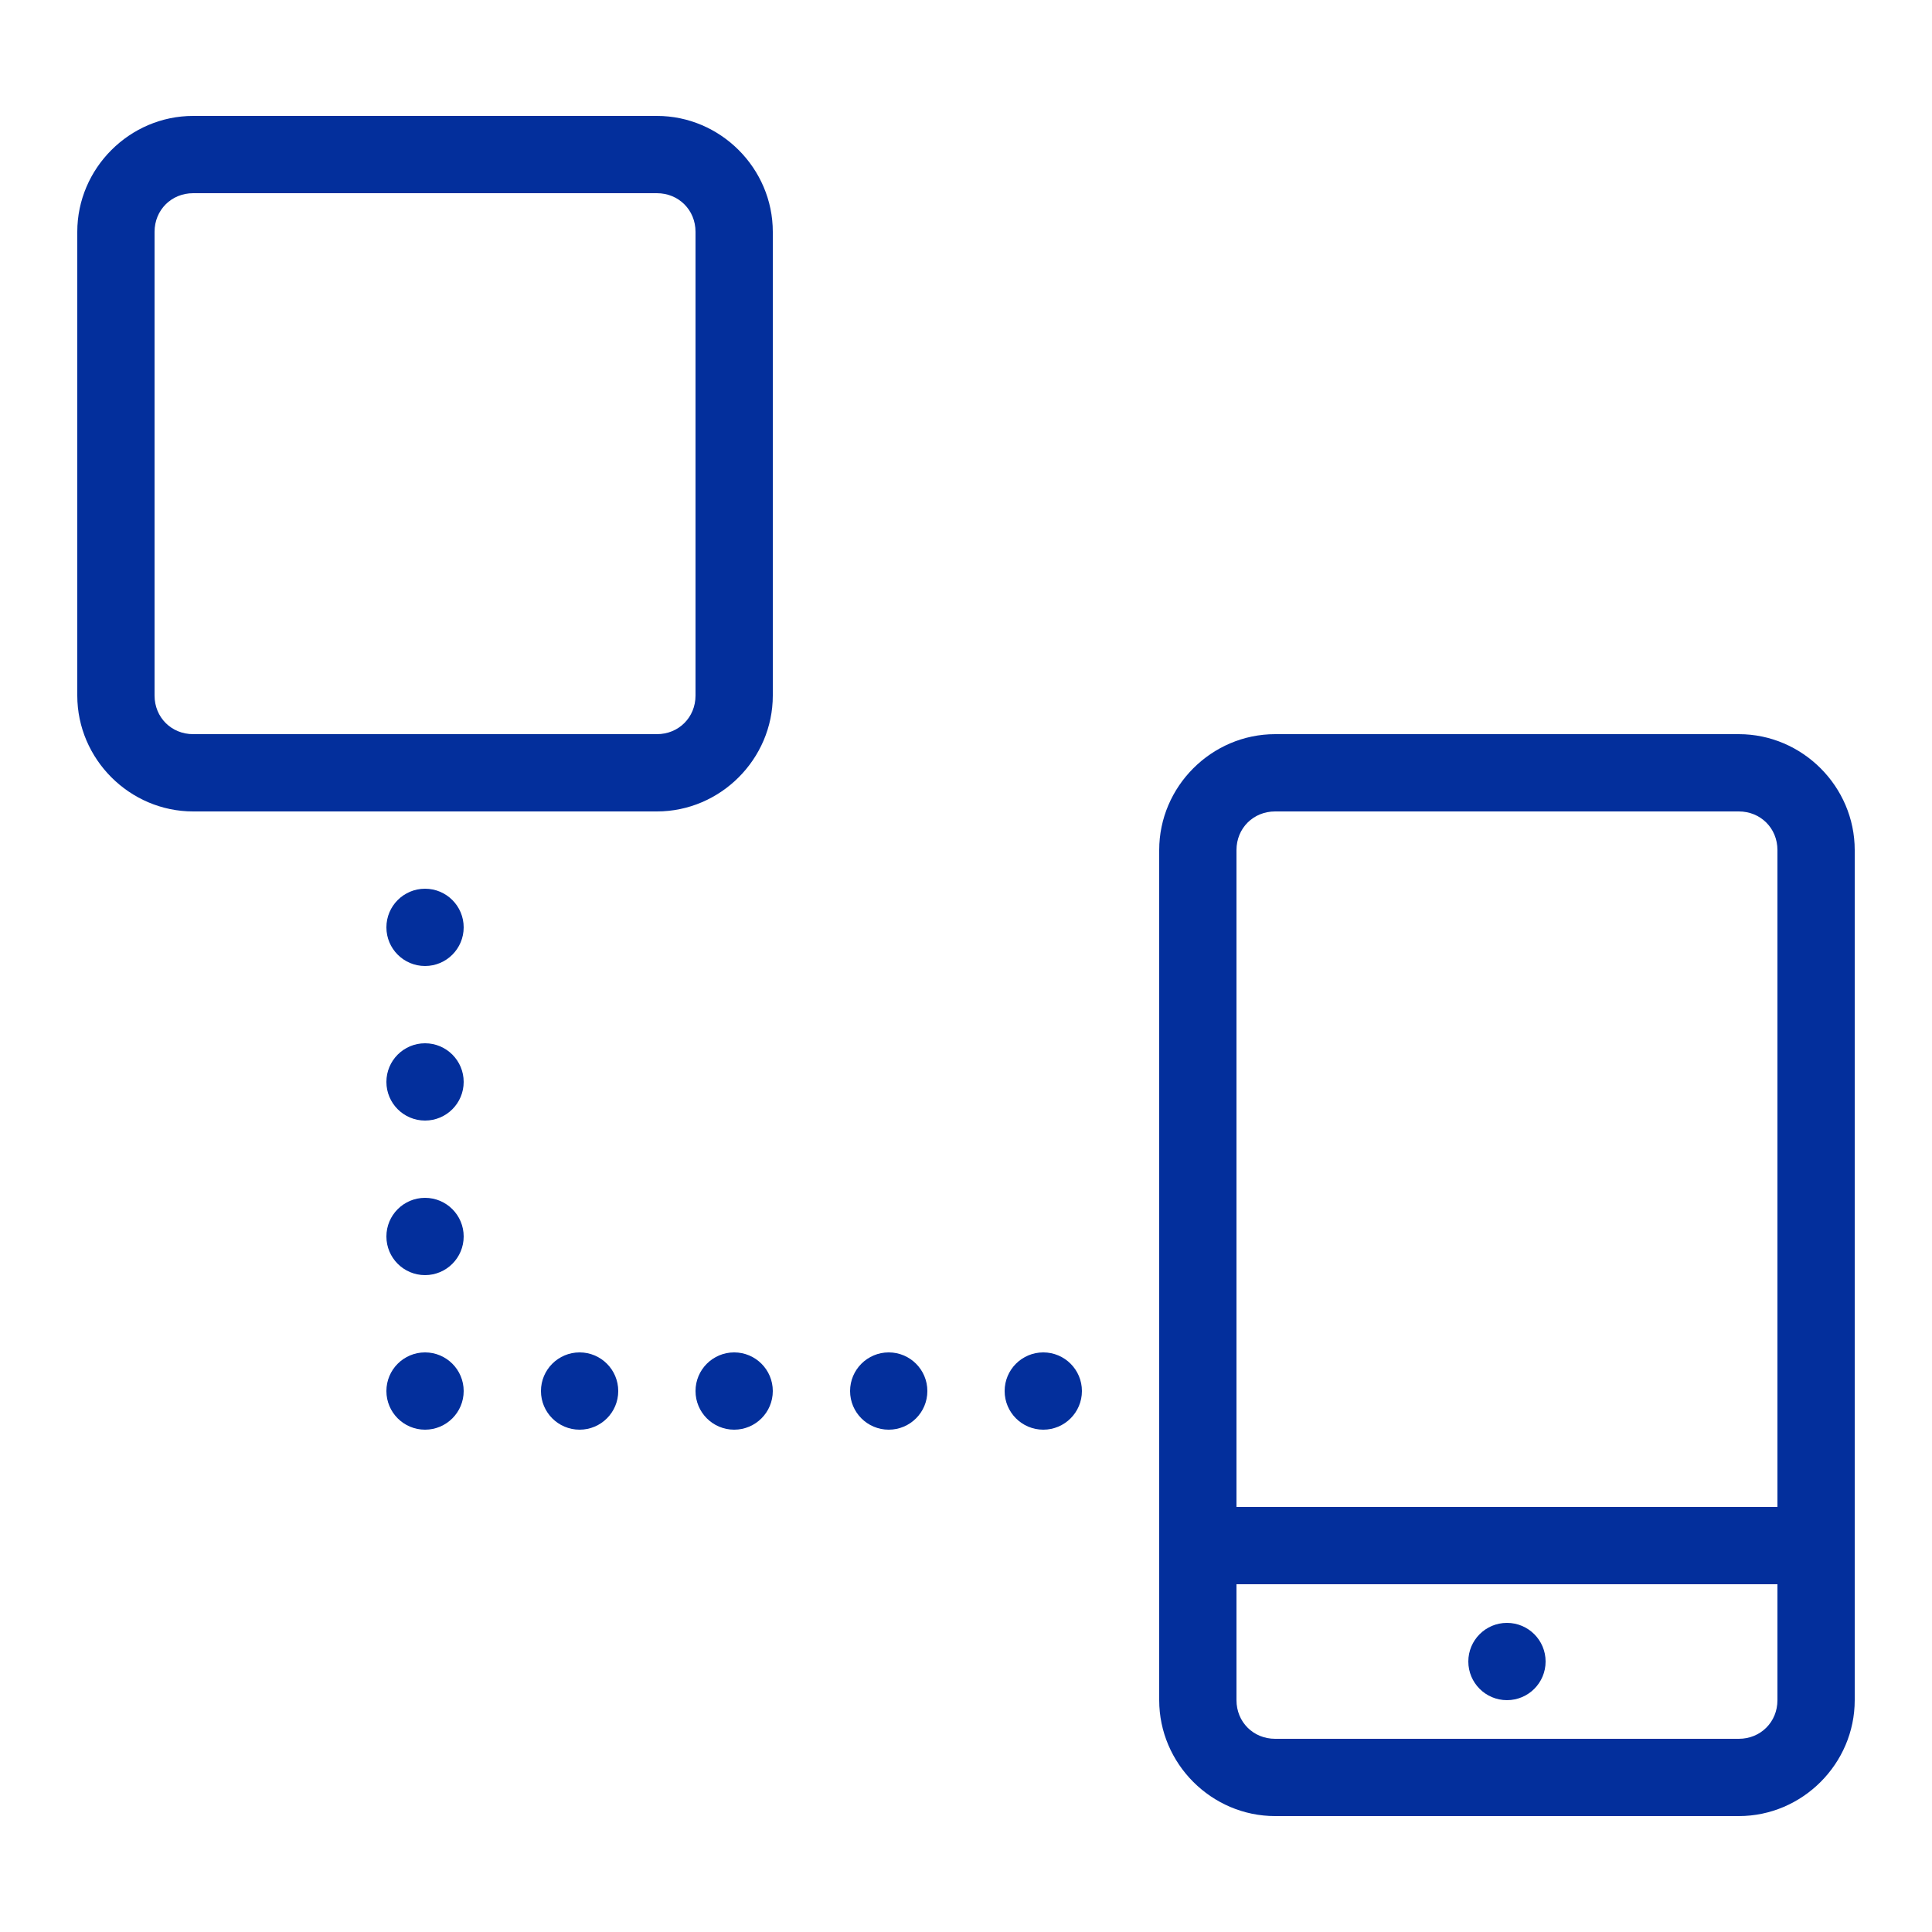 <svg xmlns="http://www.w3.org/2000/svg" x="0px" y="0px"
width="60" height="60"
viewBox="0 0 172 172"><g fill="none" fill-rule="nonzero" stroke="none" stroke-width="1" stroke-linecap="butt" stroke-linejoin="miter" stroke-miterlimit="10" stroke-dasharray="" stroke-dashoffset="0" font-family="none" font-weight="none" font-size="none" text-anchor="none" style="mix-blend-mode: normal"><path d="M0,172v-172h172v172z" fill="none"></path><g fill="#032f9c"><path d="M17.2,10.32c-5.659,0 -10.32,4.661 -10.32,10.32v41.28c0,5.659 4.661,10.32 10.32,10.32h41.28c5.659,0 10.32,-4.661 10.32,-10.32v-41.28c0,-5.659 -4.661,-10.32 -10.32,-10.32zM17.2,17.2h41.28c1.944,0 3.44,1.496 3.44,3.44v41.28c0,1.944 -1.496,3.44 -3.44,3.44h-41.28c-1.944,0 -3.44,-1.496 -3.44,-3.44v-41.28c0,-1.944 1.496,-3.44 3.44,-3.44zM113.52,65.36c-5.659,0 -10.32,4.661 -10.32,10.32v75.68c0,5.659 4.661,10.32 10.32,10.32h41.28c5.659,0 10.32,-4.661 10.32,-10.32v-75.68c0,-5.659 -4.661,-10.32 -10.32,-10.32zM113.52,72.24h41.28c1.944,0 3.44,1.496 3.44,3.44v58.48h-48.16v-58.48c0,-1.944 1.496,-3.44 3.44,-3.44zM37.84,79.12c-1.9,0 -3.44,1.54 -3.44,3.44c0,1.9 1.54,3.44 3.44,3.44c1.9,0 3.44,-1.54 3.44,-3.44c0,-1.9 -1.54,-3.44 -3.44,-3.44zM37.84,92.88c-1.9,0 -3.44,1.54 -3.44,3.44c0,1.9 1.54,3.44 3.44,3.44c1.9,0 3.44,-1.54 3.44,-3.44c0,-1.9 -1.54,-3.44 -3.44,-3.44zM37.84,106.64c-1.9,0 -3.44,1.54 -3.44,3.44c0,1.9 1.54,3.44 3.44,3.44c1.9,0 3.44,-1.54 3.44,-3.44c0,-1.9 -1.54,-3.44 -3.44,-3.44zM37.84,120.4c-1.9,0 -3.44,1.54 -3.44,3.44c0,1.9 1.54,3.44 3.44,3.44c1.9,0 3.44,-1.54 3.44,-3.44c0,-1.9 -1.54,-3.44 -3.44,-3.44zM51.6,120.4c-1.9,0 -3.44,1.54 -3.44,3.44c0,1.9 1.54,3.44 3.44,3.44c1.9,0 3.44,-1.54 3.44,-3.44c0,-1.9 -1.54,-3.44 -3.44,-3.44zM65.36,120.4c-1.9,0 -3.44,1.54 -3.44,3.44c0,1.9 1.54,3.44 3.44,3.44c1.9,0 3.44,-1.54 3.44,-3.44c0,-1.9 -1.54,-3.44 -3.44,-3.44zM79.12,120.4c-1.9,0 -3.44,1.54 -3.44,3.44c0,1.9 1.54,3.44 3.44,3.44c1.9,0 3.44,-1.54 3.44,-3.44c0,-1.9 -1.54,-3.44 -3.44,-3.44zM92.88,120.4c-1.9,0 -3.44,1.54 -3.44,3.44c0,1.9 1.54,3.44 3.44,3.44c1.9,0 3.44,-1.54 3.44,-3.44c0,-1.9 -1.54,-3.44 -3.44,-3.44zM110.08,141.04h48.16v10.32c0,1.944 -1.496,3.44 -3.44,3.44h-41.28c-1.944,0 -3.44,-1.496 -3.44,-3.44zM134.16,144.48c-1.9,0 -3.44,1.54 -3.44,3.44c0,1.9 1.54,3.44 3.44,3.44c1.9,0 3.44,-1.54 3.44,-3.44c0,-1.9 -1.54,-3.44 -3.44,-3.44z"></path></g></g></svg>